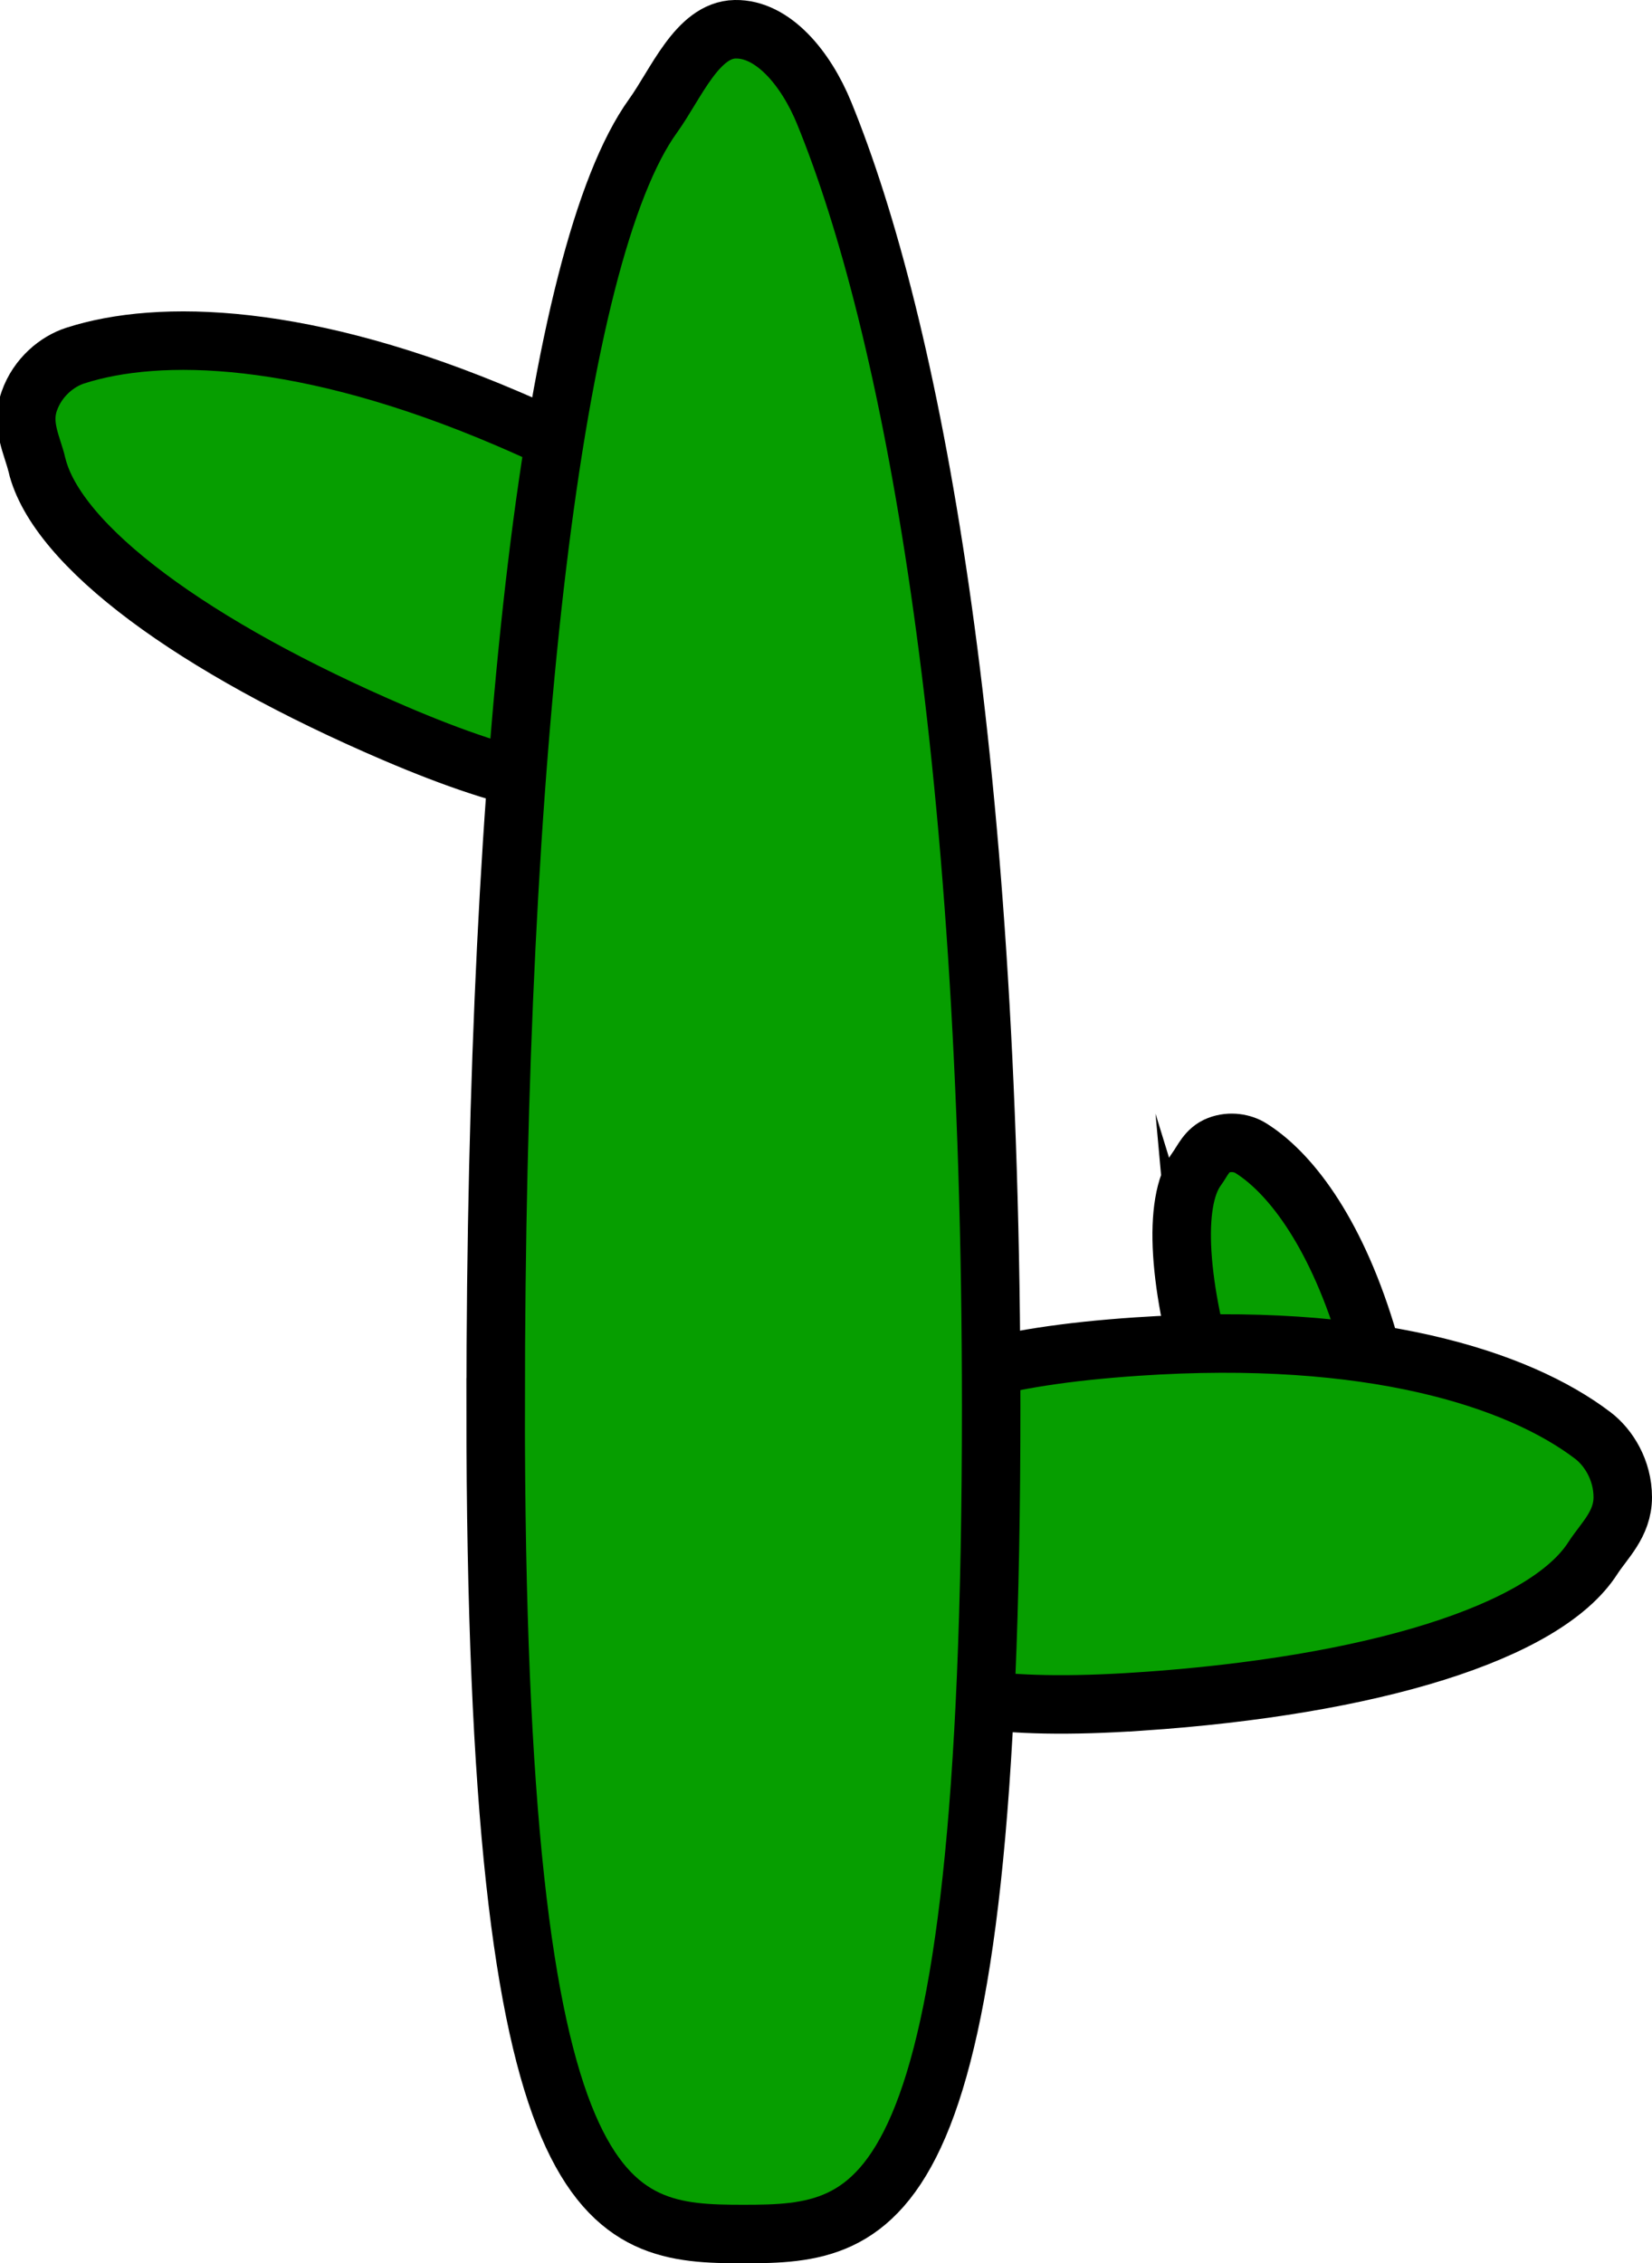 <svg version="1.1" xmlns="http://www.w3.org/2000/svg" xmlns:xlink="http://www.w3.org/1999/xlink" width="56.495" height="77.363" viewBox="0,0,56.495,77.363"><g transform="translate(-211.804,-141.319)"><g data-paper-data="{&quot;isPaintingLayer&quot;:true}" fill="#069e00" fill-rule="nonzero" stroke="#000000" stroke-width="2" stroke-linecap="butt" stroke-linejoin="miter" stroke-miterlimit="10" stroke-dasharray="" stroke-dashoffset="0" style="mix-blend-mode: normal"><path d="M253.186,188.867c-1.094,-3.56 -1.291,-6.457 -0.45,-7.602c0.197,-0.268 0.335,-0.643 0.741,-0.799c0.406,-0.155 0.827,-0.072 1.096,0.095c1.277,0.792 2.842,2.73 3.944,6.317c1.349,4.392 0.178,4.909 -1.294,5.458c-1.472,0.549 -2.688,0.922 -4.037,-3.47z"/><path d="M250.791,199.479c-9.776,0.661 -9.959,-2.044 -9.987,-5.394c-0.029,-3.35 0.107,-6.077 9.883,-6.738c7.985,-0.54 13.038,1.1 15.588,3.039c0.538,0.409 1.024,1.184 1.024,2.11c-0,0.926 -0.643,1.489 -1.025,2.085c-1.639,2.548 -7.558,4.364 -15.482,4.899z"/><path d="M213.066,157.204c-0.155,-0.648 -0.55,-1.349 -0.262,-2.172c0.288,-0.824 0.962,-1.361 1.568,-1.556c2.871,-0.928 7.873,-0.812 14.802,2.156c8.483,3.634 7.754,6.1 6.684,9.068c-1.07,2.969 -2.075,5.316 -10.558,1.683c-6.876,-2.945 -11.572,-6.404 -12.235,-9.179z" data-paper-data="{&quot;index&quot;:null}"/><path d="M228.755,189.421c0,-22.541 1.976,-39.414 5.377,-44.135c0.795,-1.103 1.52,-2.943 2.813,-2.967c1.293,-0.024 2.421,1.341 3.042,2.86c2.947,7.204 5.713,21.529 5.713,44.242c0,27.808 -3.793,28.261 -8.473,28.261c-4.679,0 -8.473,-0.453 -8.473,-28.261z"/></g></g></svg>